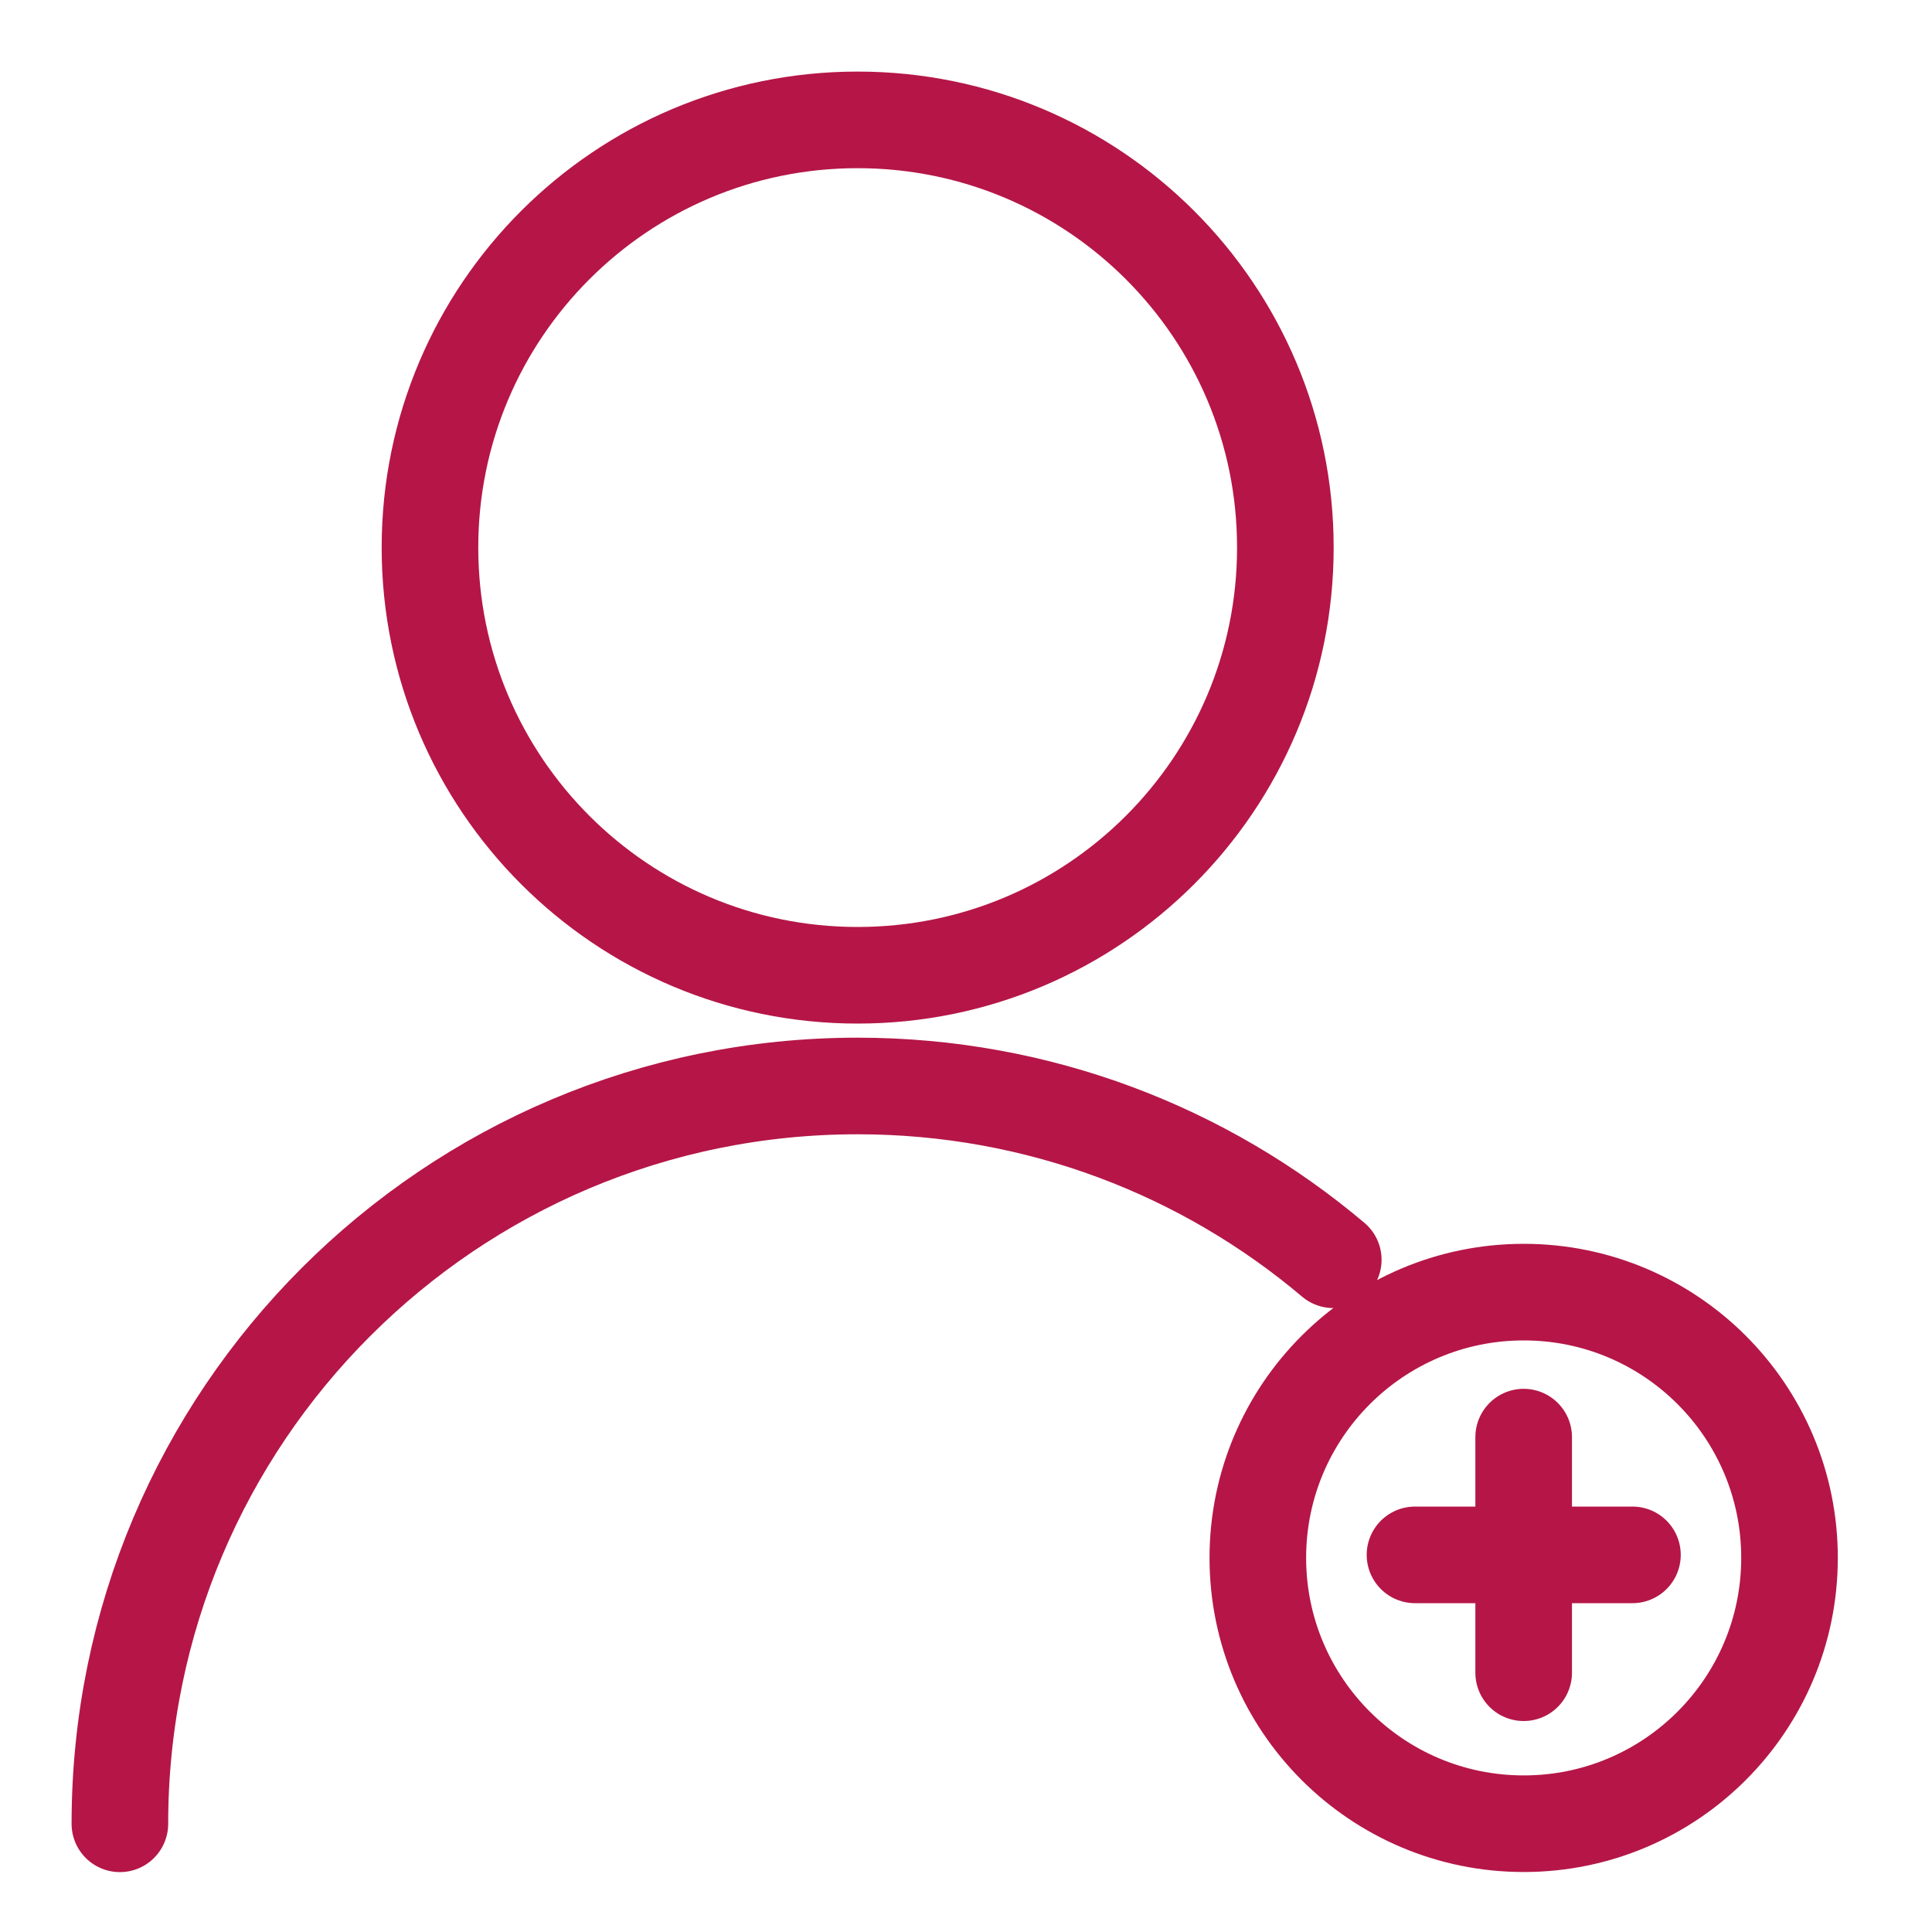 <svg xmlns="http://www.w3.org/2000/svg" width="20" height="20" viewBox="0 0 20 20">
    <g fill="none" fill-rule="evenodd" stroke="#B51647" stroke-linecap="round" stroke-linejoin="round">
        <path d="M12.306 4.668c0 2.445-1.983 4.428-4.428 4.428S3.451 7.113 3.451 4.668 5.433.241 7.878.241c2.445 0 4.428 1.982 4.428 4.427zM.241 17.88c0-4.22 3.419-7.638 7.637-7.638 1.876 0 3.595.676 4.924 1.799M14.773 13.877L14.773 16.316M17.525 15.127c0 1.52-1.232 2.752-2.751 2.752-1.52 0-2.753-1.232-2.753-2.752 0-1.519 1.233-2.751 2.753-2.751s2.751 1.232 2.751 2.751zM13.648 15.096L15.899 15.096" transform="translate(1 1)"/>
    </g>
</svg>
